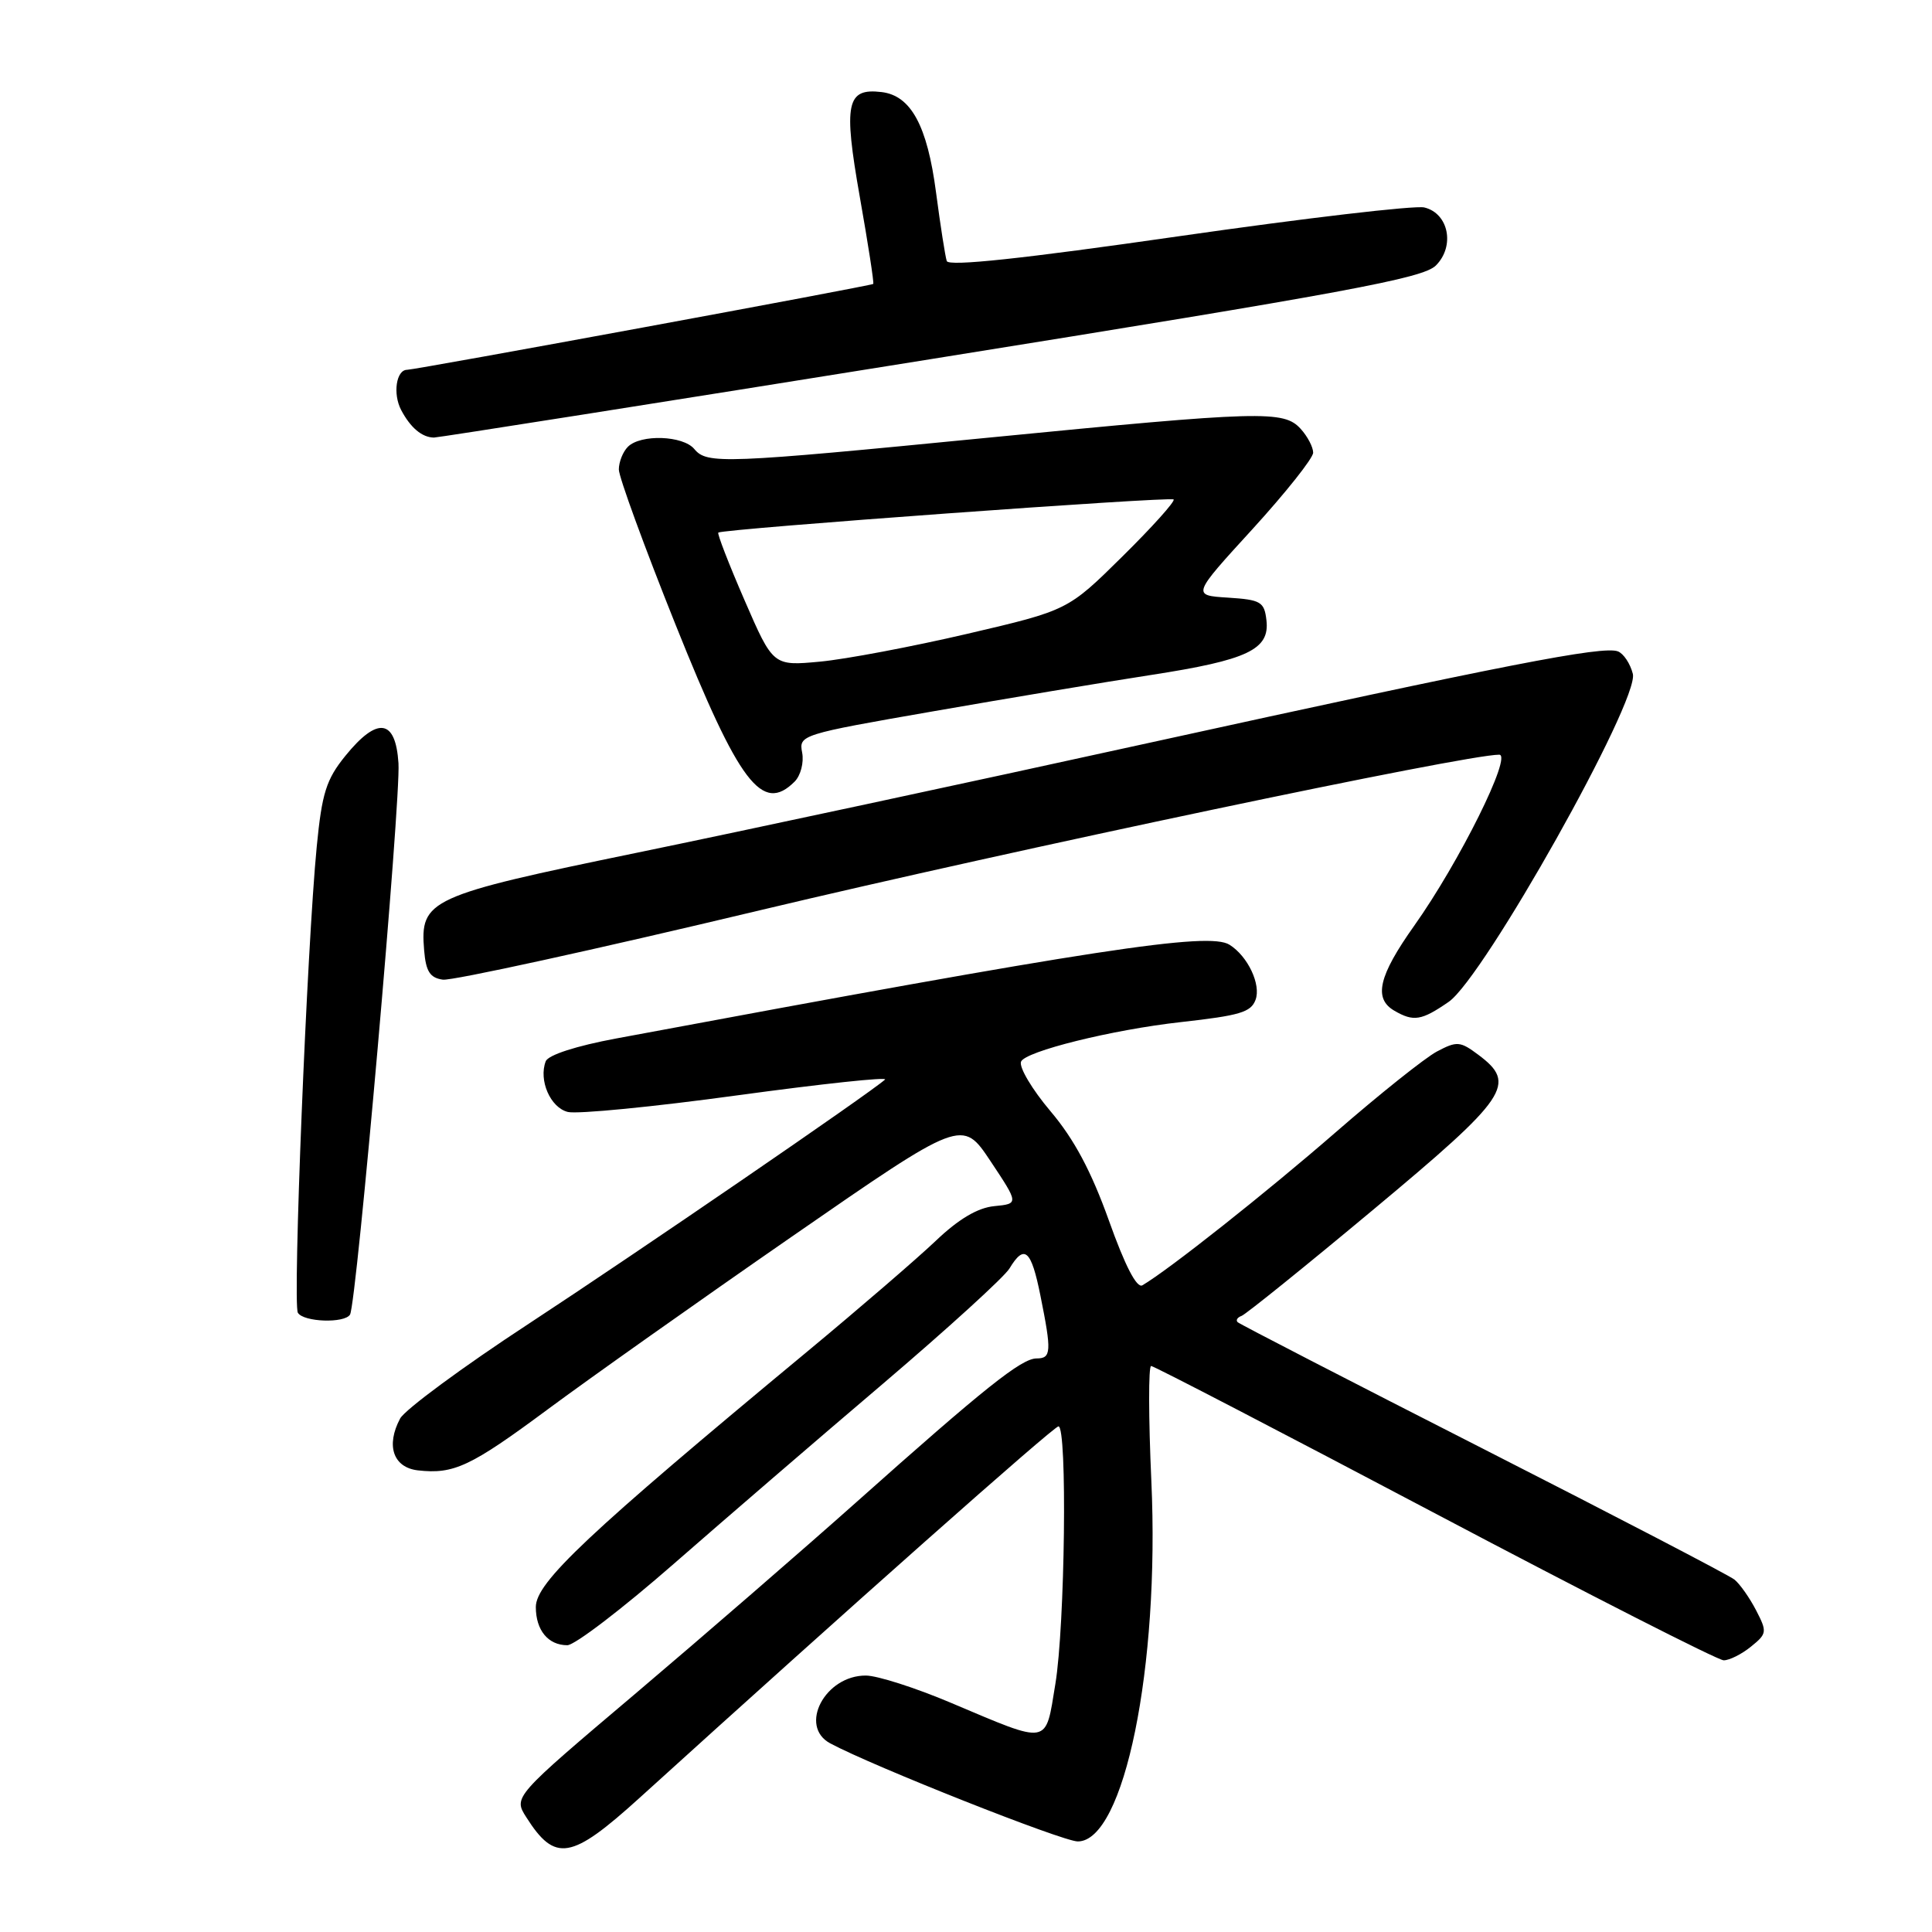 <?xml version="1.0" encoding="UTF-8" standalone="no"?>
<!DOCTYPE svg PUBLIC "-//W3C//DTD SVG 1.1//EN" "http://www.w3.org/Graphics/SVG/1.1/DTD/svg11.dtd" >
<svg xmlns="http://www.w3.org/2000/svg" xmlns:xlink="http://www.w3.org/1999/xlink" version="1.1" viewBox="0 0 256 256">
 <g >
 <path fill="currentColor"
d=" M 84.72 238.25 C 112.40 213.14 139.62 189.01 140.25 189.00 C 141.44 189.00 141.12 215.38 139.84 223.14 C 138.49 231.34 139.22 231.21 126.00 225.63 C 121.33 223.65 116.26 222.03 114.75 222.02 C 109.32 221.98 105.77 228.74 110.02 231.01 C 115.71 234.06 140.81 244.00 142.81 244.00 C 148.96 244.00 153.68 220.88 152.56 196.25 C 152.18 187.86 152.17 181.00 152.53 181.00 C 152.89 181.00 169.80 189.78 190.10 200.50 C 210.40 211.22 227.64 220.00 228.40 220.00 C 229.16 220.00 230.78 219.19 232.01 218.19 C 234.14 216.47 234.17 216.23 232.69 213.37 C 231.83 211.71 230.54 209.88 229.82 209.30 C 229.09 208.72 214.10 200.92 196.50 191.96 C 178.90 183.00 164.28 175.46 164.00 175.20 C 163.72 174.94 163.96 174.56 164.52 174.36 C 165.08 174.15 172.96 167.80 182.02 160.24 C 199.87 145.35 201.05 143.62 195.88 139.76 C 193.47 137.96 193.05 137.93 190.38 139.34 C 188.80 140.19 182.78 144.99 177.00 150.02 C 167.86 157.97 154.83 168.29 151.37 170.31 C 150.63 170.74 149.07 167.72 146.94 161.74 C 144.60 155.21 142.34 150.96 139.21 147.26 C 136.77 144.38 135.01 141.42 135.29 140.68 C 135.82 139.31 147.39 136.44 156.50 135.43 C 164.29 134.56 165.74 134.13 166.36 132.50 C 167.13 130.49 165.35 126.70 162.91 125.18 C 160.16 123.46 145.13 125.76 81.67 137.60 C 76.35 138.59 72.63 139.79 72.31 140.63 C 71.35 143.14 72.93 146.77 75.24 147.34 C 76.48 147.65 86.62 146.66 97.77 145.13 C 108.92 143.61 117.69 142.67 117.27 143.05 C 115.27 144.85 84.33 166.05 70.11 175.37 C 61.34 181.11 53.66 186.78 53.02 187.96 C 51.11 191.54 52.10 194.45 55.37 194.83 C 60.13 195.37 62.35 194.33 72.56 186.76 C 77.94 182.77 92.50 172.46 104.92 163.86 C 127.50 148.23 127.50 148.23 131.25 153.86 C 135.00 159.50 135.00 159.50 131.75 159.82 C 129.56 160.03 127.03 161.52 124.00 164.41 C 121.53 166.76 113.88 173.35 107.00 179.06 C 77.78 203.29 71.00 209.68 71.00 212.94 C 71.00 216.02 72.64 218.00 75.17 218.00 C 76.15 218.00 82.48 213.16 89.24 207.25 C 96.00 201.34 108.50 190.57 117.02 183.33 C 125.53 176.08 133.07 169.22 133.76 168.08 C 135.74 164.80 136.64 165.58 137.86 171.67 C 139.36 179.12 139.31 180.00 137.35 180.00 C 135.35 180.00 130.45 183.91 113.50 199.02 C 106.35 205.39 93.19 216.79 84.26 224.36 C 68.02 238.10 68.02 238.10 69.74 240.80 C 73.56 246.81 75.68 246.44 84.72 238.25 Z  M 46.38 174.19 C 47.25 172.78 53.12 106.00 52.80 101.13 C 52.42 95.24 50.01 94.91 45.75 100.17 C 43.23 103.28 42.66 105.09 41.97 112.17 C 40.68 125.40 38.76 172.80 39.47 173.95 C 40.23 175.19 45.66 175.37 46.38 174.19 Z  M 191.96 132.75 C 196.62 129.53 217.24 92.80 216.36 89.29 C 216.02 87.94 215.13 86.60 214.38 86.31 C 212.38 85.55 199.57 88.05 152.00 98.49 C 128.62 103.63 98.25 110.14 84.50 112.97 C 56.79 118.68 55.64 119.21 56.20 125.92 C 56.43 128.72 56.97 129.57 58.68 129.81 C 59.88 129.98 78.78 125.85 100.68 120.62 C 134.51 112.56 194.15 100.00 198.65 100.00 C 200.44 100.00 193.36 114.26 187.38 122.68 C 182.67 129.32 181.97 132.30 184.75 133.92 C 187.31 135.41 188.35 135.24 191.96 132.75 Z  M 105.30 103.56 C 106.09 102.76 106.54 101.04 106.29 99.73 C 105.84 97.39 106.09 97.31 123.67 94.25 C 133.48 92.54 146.45 90.37 152.50 89.44 C 165.33 87.46 168.26 86.07 167.81 82.19 C 167.53 79.74 167.07 79.47 162.72 79.19 C 157.93 78.89 157.93 78.89 165.97 70.10 C 170.38 65.26 174.00 60.71 174.00 59.98 C 174.00 59.25 173.26 57.83 172.35 56.83 C 170.11 54.36 167.23 54.44 131.00 57.99 C 95.82 61.44 93.68 61.52 92.00 59.50 C 90.51 57.70 84.89 57.51 83.20 59.20 C 82.54 59.86 82.00 61.21 82.00 62.21 C 82.00 63.20 85.38 72.45 89.51 82.76 C 97.96 103.86 101.00 107.86 105.30 103.56 Z  M 123.38 47.58 C 178.41 38.76 188.57 36.88 190.26 35.18 C 192.82 32.62 191.96 28.27 188.73 27.49 C 187.51 27.19 172.85 28.91 156.16 31.31 C 135.53 34.28 125.70 35.33 125.45 34.59 C 125.25 33.99 124.61 29.90 124.03 25.50 C 122.87 16.65 120.71 12.67 116.82 12.20 C 112.16 11.64 111.74 13.68 113.93 26.10 C 115.03 32.32 115.83 37.50 115.71 37.62 C 115.46 37.87 55.05 49.00 53.95 49.00 C 52.50 49.00 52.03 52.18 53.15 54.32 C 54.39 56.68 55.92 57.96 57.50 57.98 C 58.05 57.98 87.70 53.31 123.38 47.58 Z  M 98.65 79.52 C 96.57 74.73 95.01 70.70 95.18 70.57 C 95.85 70.08 155.10 65.77 155.51 66.18 C 155.75 66.41 152.69 69.82 148.72 73.74 C 141.50 80.87 141.50 80.87 128.19 83.98 C 120.86 85.69 112.07 87.35 108.66 87.67 C 102.44 88.25 102.44 88.25 98.65 79.52 Z "/>
</g>
</svg>
